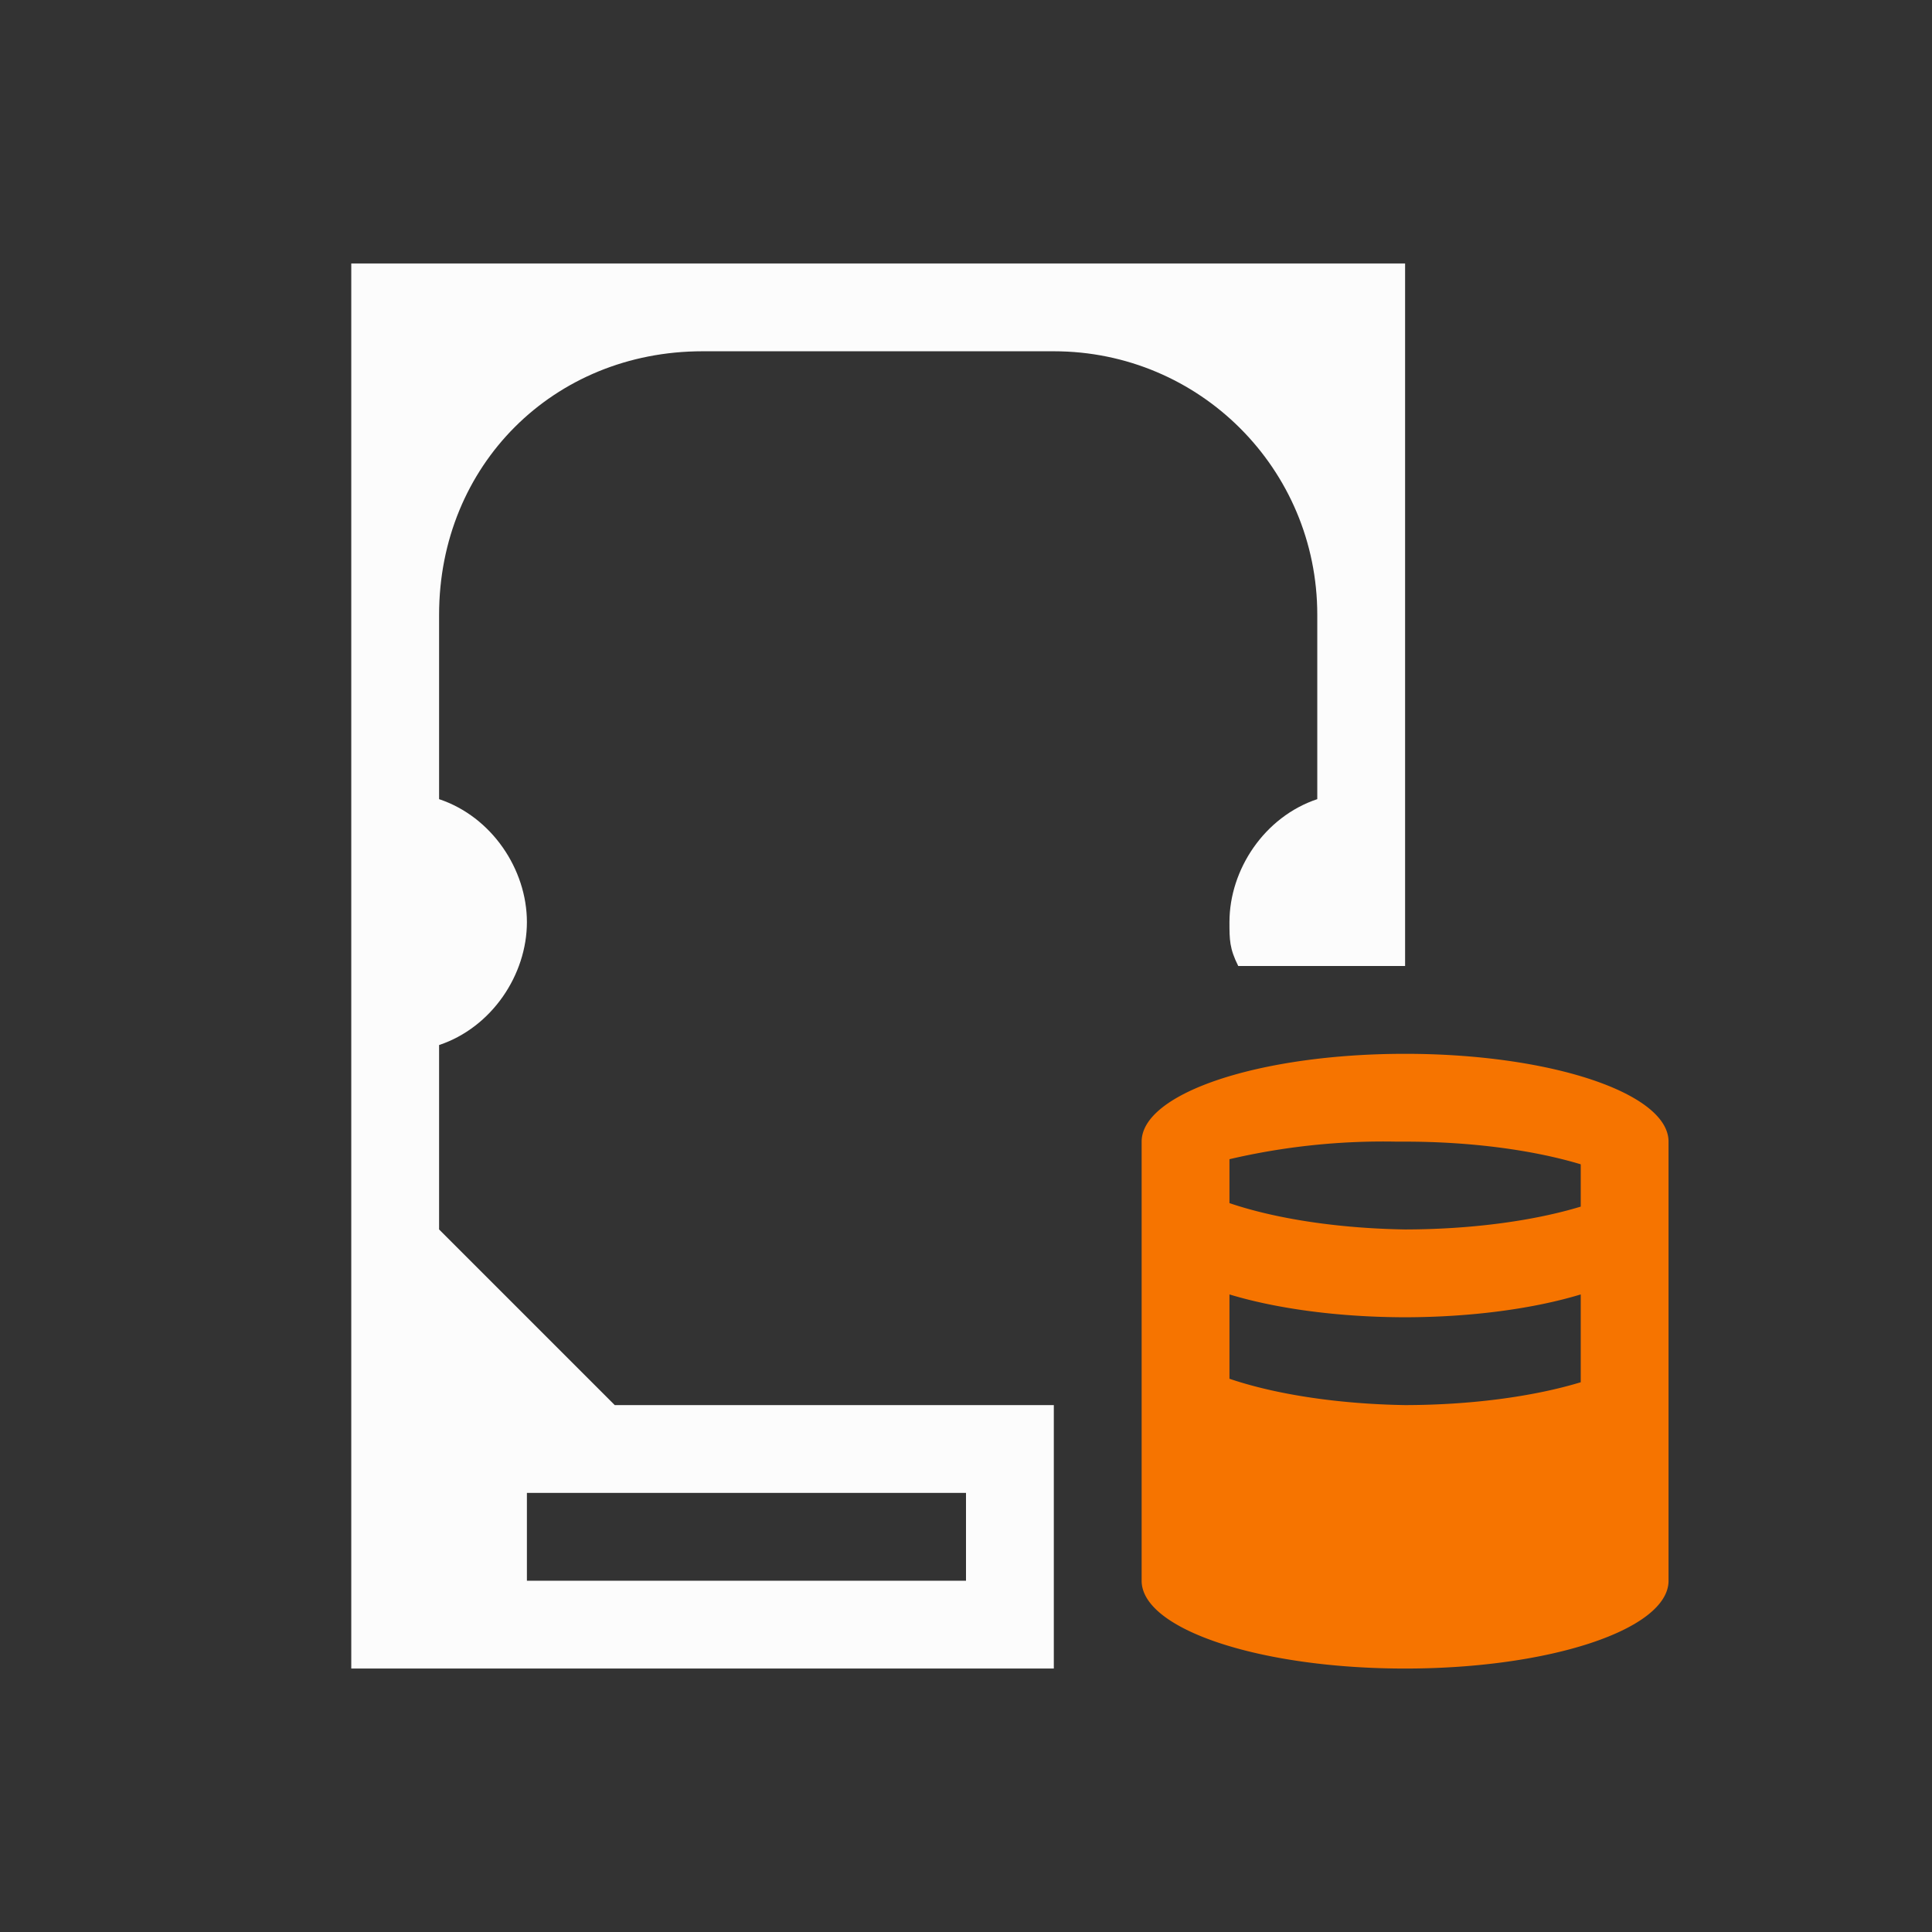 <svg xmlns="http://www.w3.org/2000/svg" viewBox="0 0 22 22">
<rect x="0" y="0" width="22" height="22" fill="#333333" stroke="none"/>
<defs id="defs1">
<style id="current-color-scheme" type="text/css">
.ColorScheme-Text{color:#fcfcfc}.ColorScheme-NeutralText{color:#f67400}
</style>
</defs>
<path d="M16 12c-1.657 0-3 .448-3 1v5c0 .552 1.343 1 3 1s3-.448 3-1v-5c0-.552-1.343-1-3-1m-.1 1h.1c.74 0 1.451.093 2 .258v.482c-.548.166-1.26.259-2 .26-.756-.012-1.47-.12-2-.3v-.5a7.7 7.7 0 0 1 1.9-.2M14 14.74c.548.166 1.26.259 2 .26.74-.001 1.452-.094 2-.26v1c-.548.166-1.26.259-2 .26-.756-.012-1.47-.12-2-.3z" class="ColorScheme-NeutralText" style="fill:currentColor;fill-opacity:1;stroke:none"/>
<path d="M4 3v16h8v-3H7l-2-2v-2.1c.6-.2 1-.8 1-1.4s-.4-1.2-1-1.4V7c0-1.7 1.3-3 3-3h4c1.66 0 3 1.34 3 3v2.1c-.6.2-1 .8-1 1.4 0 .2 0 .3.1.5H16V3Zm2 14h5v1H6Z" class="ColorScheme-Text" style="fill:currentColor;fill-opacity:1;stroke:none"/>
</svg>
